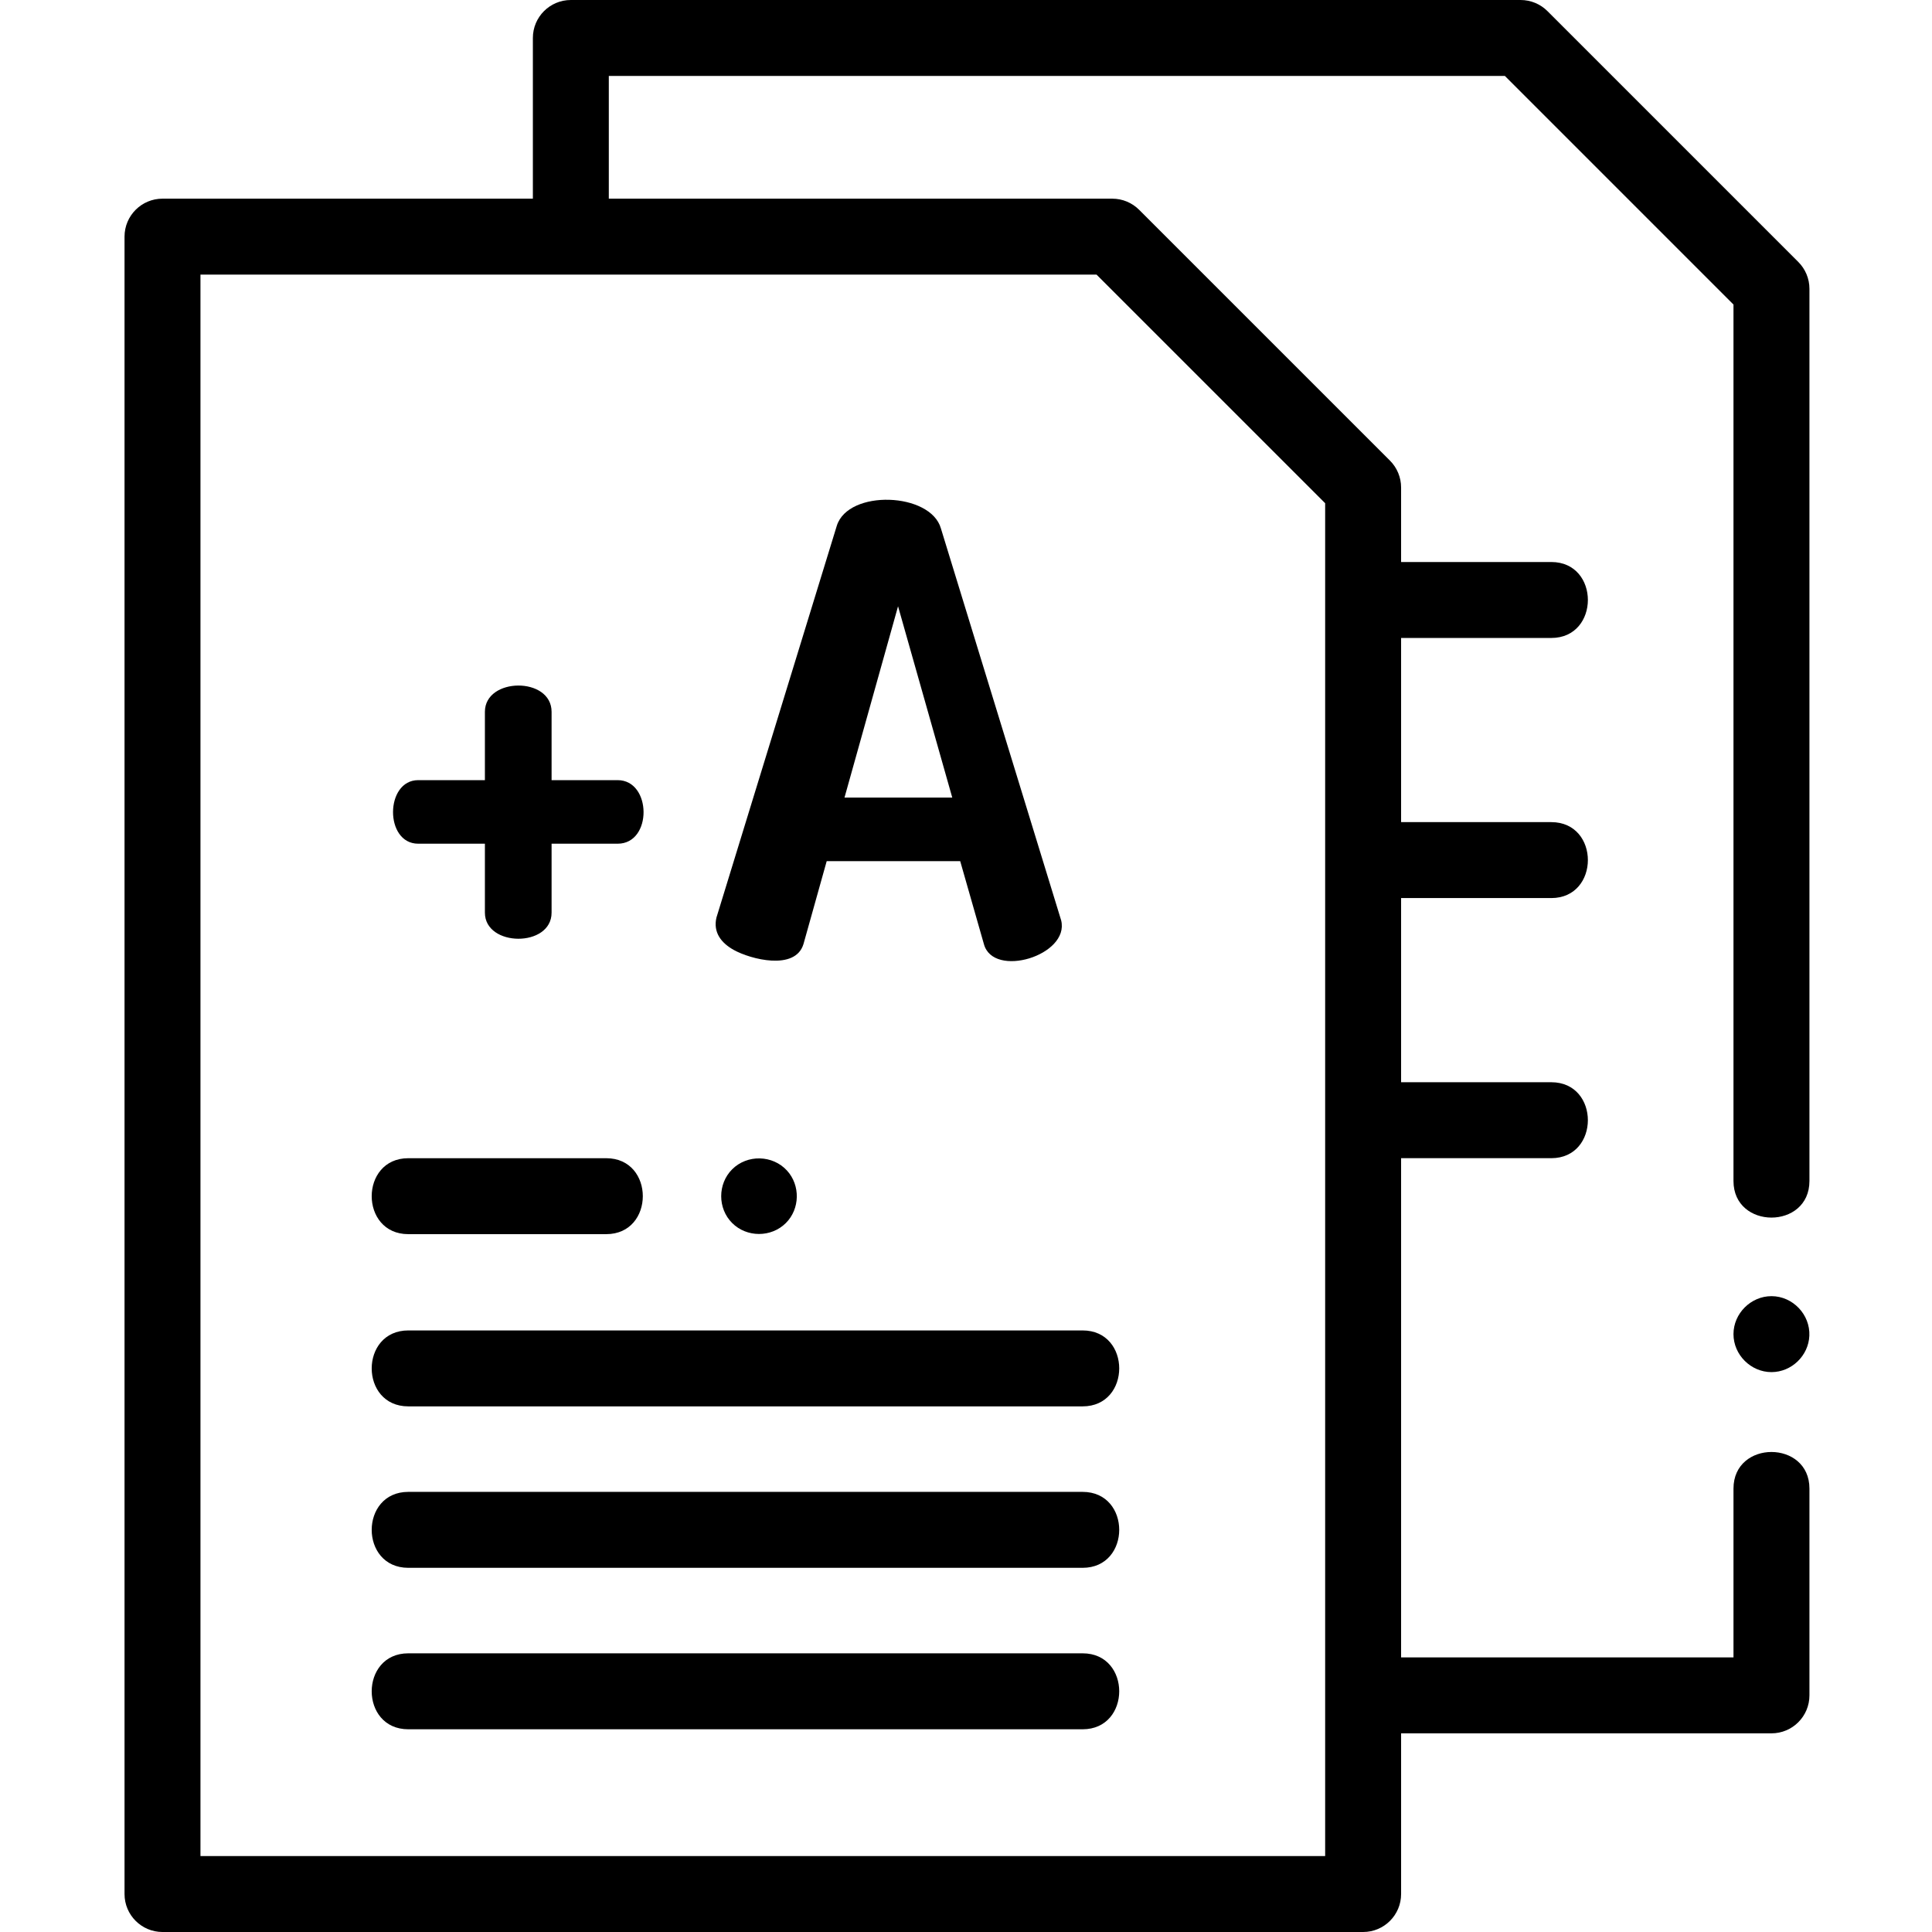 <svg height="512pt" viewBox="-33 0 512 512" width="512pt" xmlns="http://www.w3.org/2000/svg"><path d="m446.52 76.539c0-2.672-1.062-5.23-2.949-7.117l-66.473-66.473c-1.887-1.887-4.449-2.949-7.117-2.949h-251.703c-5.559 0-10.062 4.504-10.062 10.062v42.586h-98.152c-5.555 0-10.062 4.508-10.062 10.062v439.227c0 5.555 4.508 10.062 10.062 10.062h318.18c5.559 0 10.062-4.508 10.062-10.062v-42.586h98.152c5.555 0 10.062-4.508 10.062-10.062v-54.801c0-12.922-20.129-12.941-20.129 0v44.734h-88.086v-132.293h39.801c12.922 0 12.938-20.129 0-20.129h-39.801v-48.805h39.801c12.922 0 12.941-20.125 0-20.125h-39.801v-48.805h39.801c12.922 0 12.941-20.129 0-20.129h-39.801v-19.75c0-2.668-1.059-5.23-2.945-7.117l-66.477-66.473c-1.887-1.887-4.445-2.949-7.113-2.949h-133.43v-32.523h237.473l60.578 60.582v232.266c0 12.922 20.129 12.941 20.129 0zm-128.34 56.816v358.52h-298.055v-419.098h237.473zm0 0"/><path d="m77.832 223.59h17.672v18.273c0 9.141 17.672 9.297 17.672 0v-18.273h17.504c9.273 0 9.051-16.844 0-16.844h-17.504v-18.102c0-9.371-17.672-9.207-17.672 0v18.102h-17.672c-8.824 0-8.973 16.844 0 16.844zm0 0"/><path d="m161.441 251.738c4.48 2.5 16.324 5.57 18.488-1.547l6.156-21.977h35.379l6.277 21.965c2.469 9.203 22.781 3.008 20.477-6.277l-31.871-103.875c-2.734-9.578-24.516-10.383-27.578-.719l-31.906 103.867c-.906 3.891 1.227 6.691 4.578 8.562 4.48 2.5-3.352-1.871 0 0zm43.551-91.066 14.367 50.695h-28.559zm0 0"/><path d="m75.203 372.703h178.703c12.922 0 12.941-20.125 0-20.125h-178.703c-12.922 0-12.941 20.125 0 20.125zm0 0"/><path d="m75.203 327.062h52.453c12.922 0 12.938-20.125 0-20.125h-52.453c-12.922 0-12.941 20.125 0 20.125zm0 0"/><path d="m75.203 415.488h178.703c12.922 0 12.941-20.125 0-20.125h-178.703c-12.922 0-12.941 20.125 0 20.125zm0 0"/><path d="m75.203 458.277h178.703c12.922 0 12.941-20.129 0-20.129h-178.703c-12.922 0-12.941 20.129 0 20.129zm0 0"/><path d="m436.453 343.496c-5.469 0-10.062 4.598-10.062 10.062 0 5.473 4.598 10.066 10.062 10.066 5.312 0 9.809-4.324 10.043-9.625.25-5.629-4.395-10.504-10.043-10.504zm0 0"/><path d="m161.027 309.883c-3.867 3.867-3.871 10.363 0 14.23 3.871 3.871 10.367 3.867 14.238 0 3.75-3.746 3.867-10.004.297-13.902-3.805-4.16-10.543-4.32-14.535-.328-1.871 1.875 1.871-1.871 0 0zm0 0"/></svg>